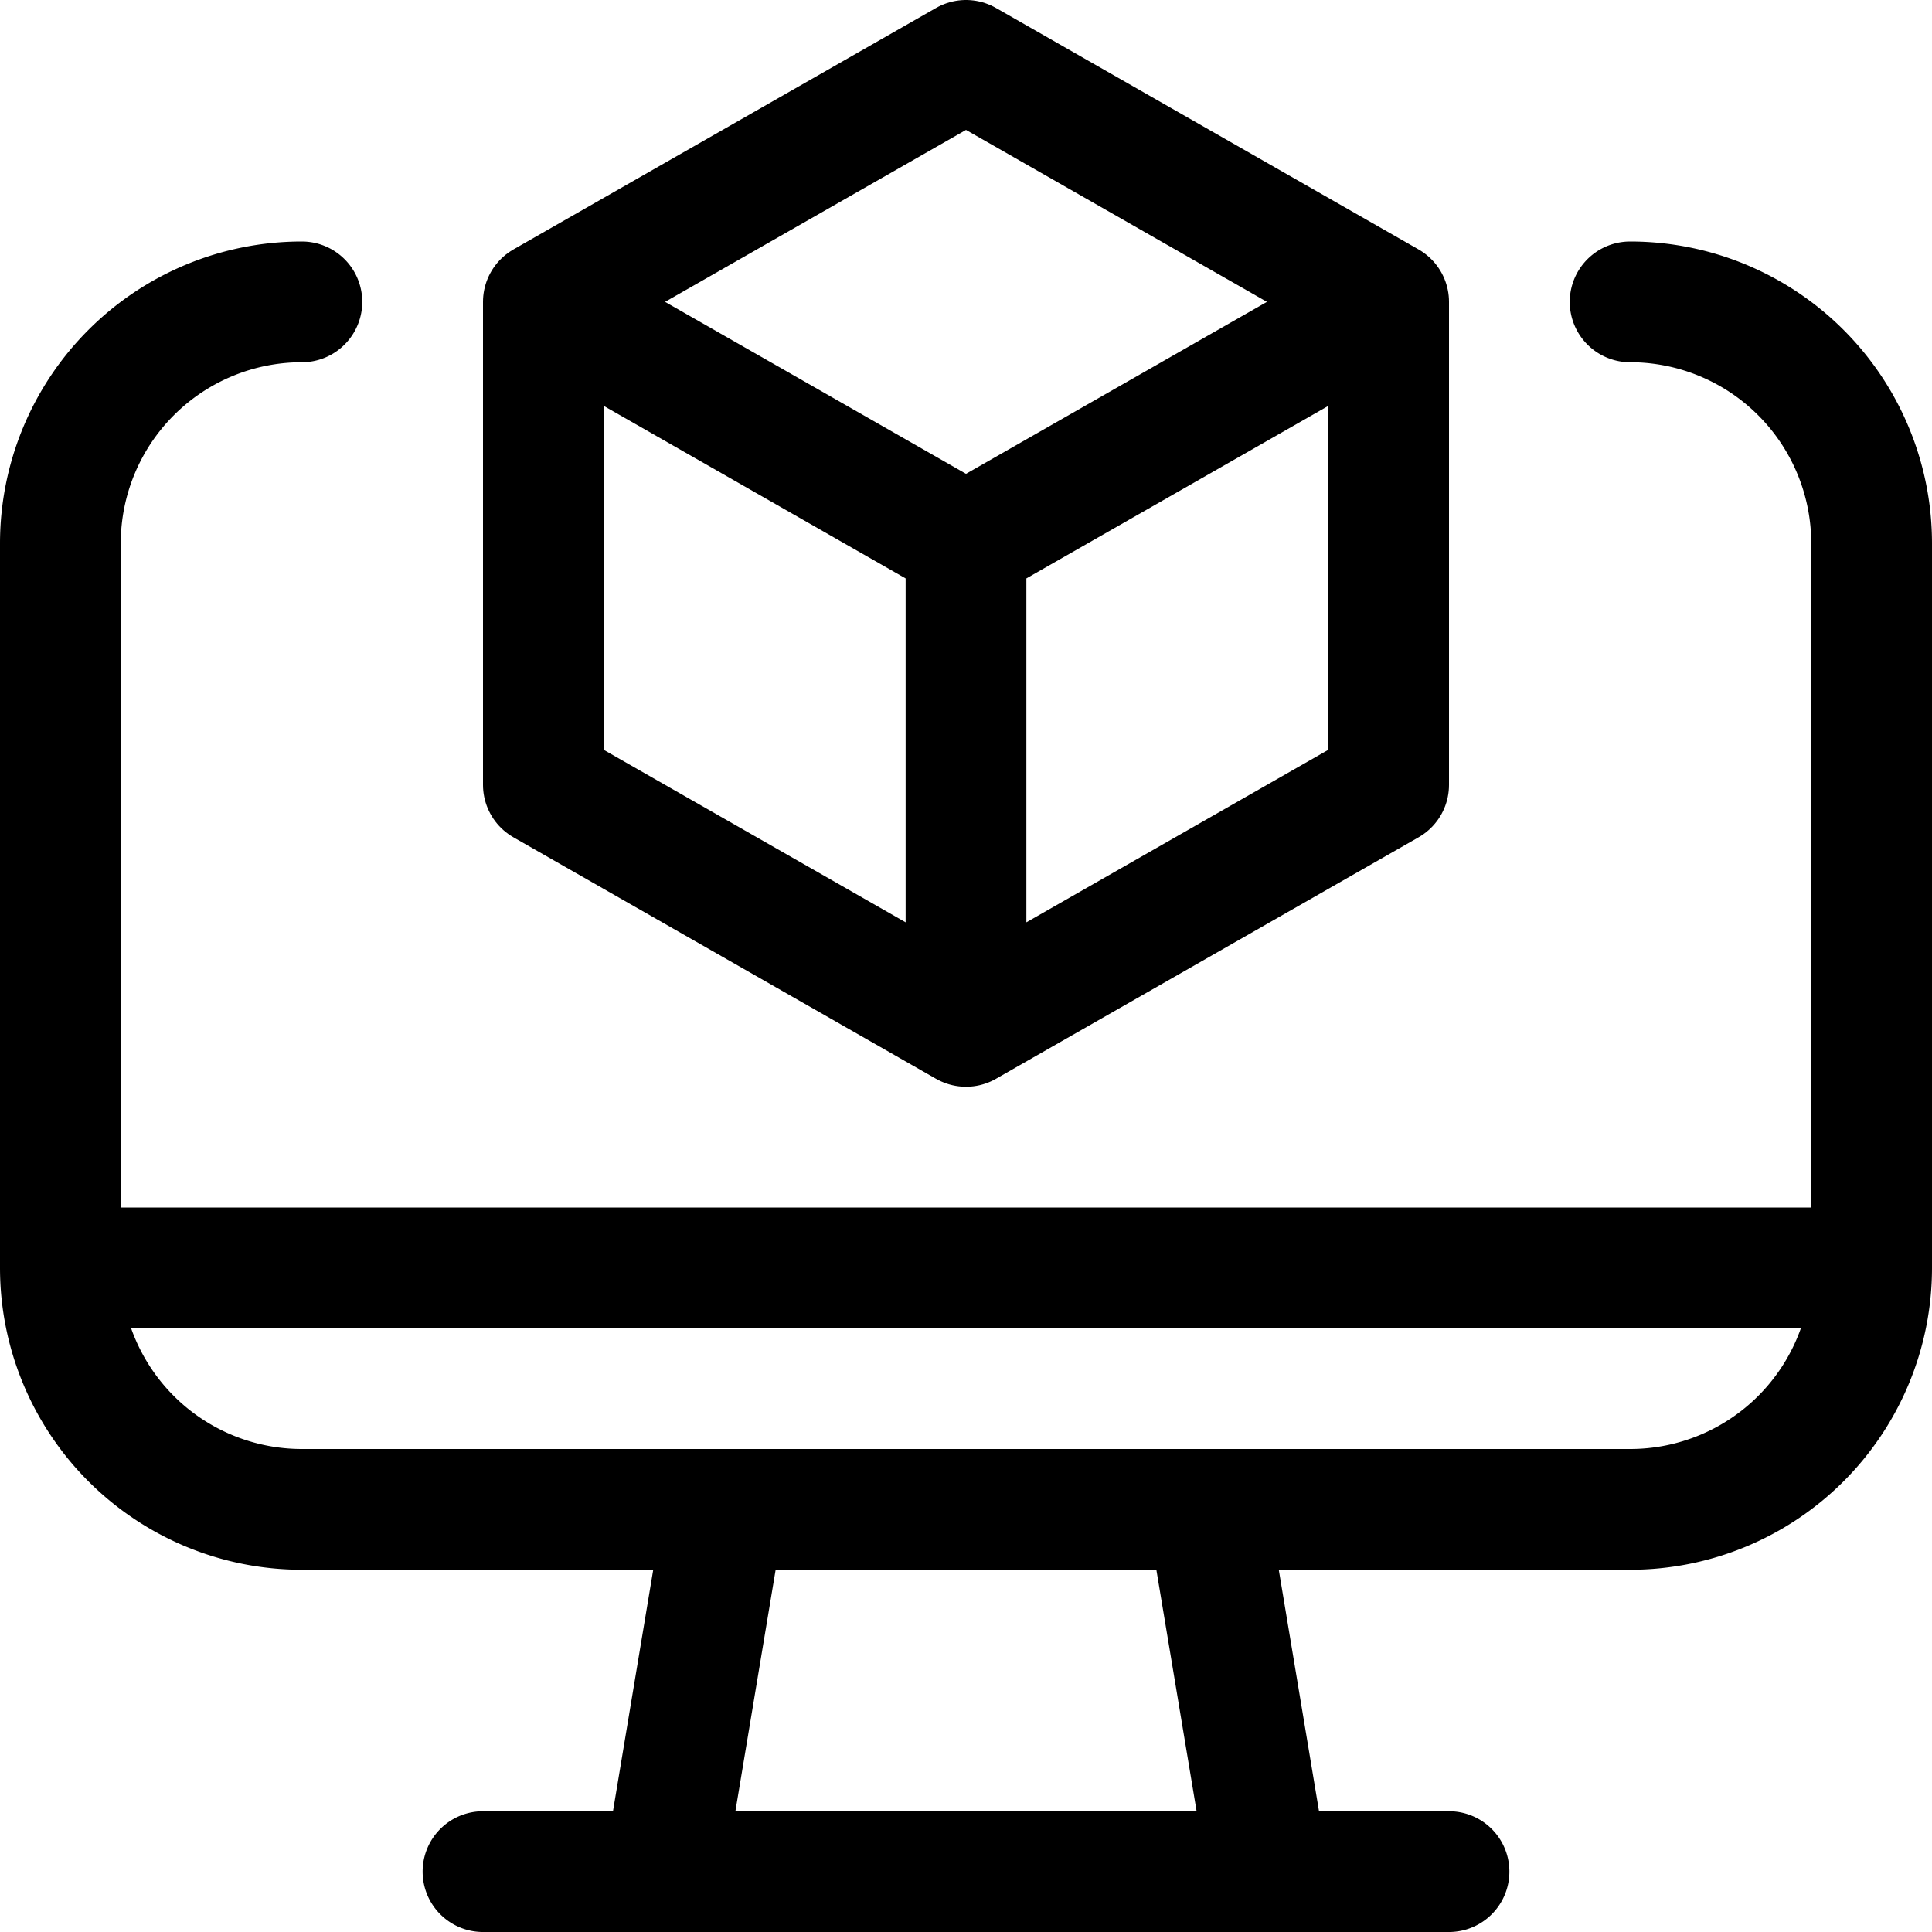 <svg xmlns="http://www.w3.org/2000/svg" viewBox="0 0 24 24" width="24" height="24"><defs><style>.a{fill:none;stroke:#000;stroke-linecap:round;stroke-linejoin:round;stroke-width:1.5px}</style></defs><title>3d-print-monitor-1</title><path class="a" d="M15.75 23.25h-7.5l.75-4.5h6l.75 4.5zm-9.75 0h12M.75 15.75h22.5m-3-12a3 3 0 0 1 3 3v9a3 3 0 0 1-3 3H3.75a3 3 0 0 1-3-3v-9a3 3 0 0 1 3-3"/><path class="a" d="M12 6.75l-5.25-3v6l5.25 3v-6zm0 0l5.25-3v6l-5.25 3v-6zm5.25-3L12 .75l-5.25 3"/></svg>